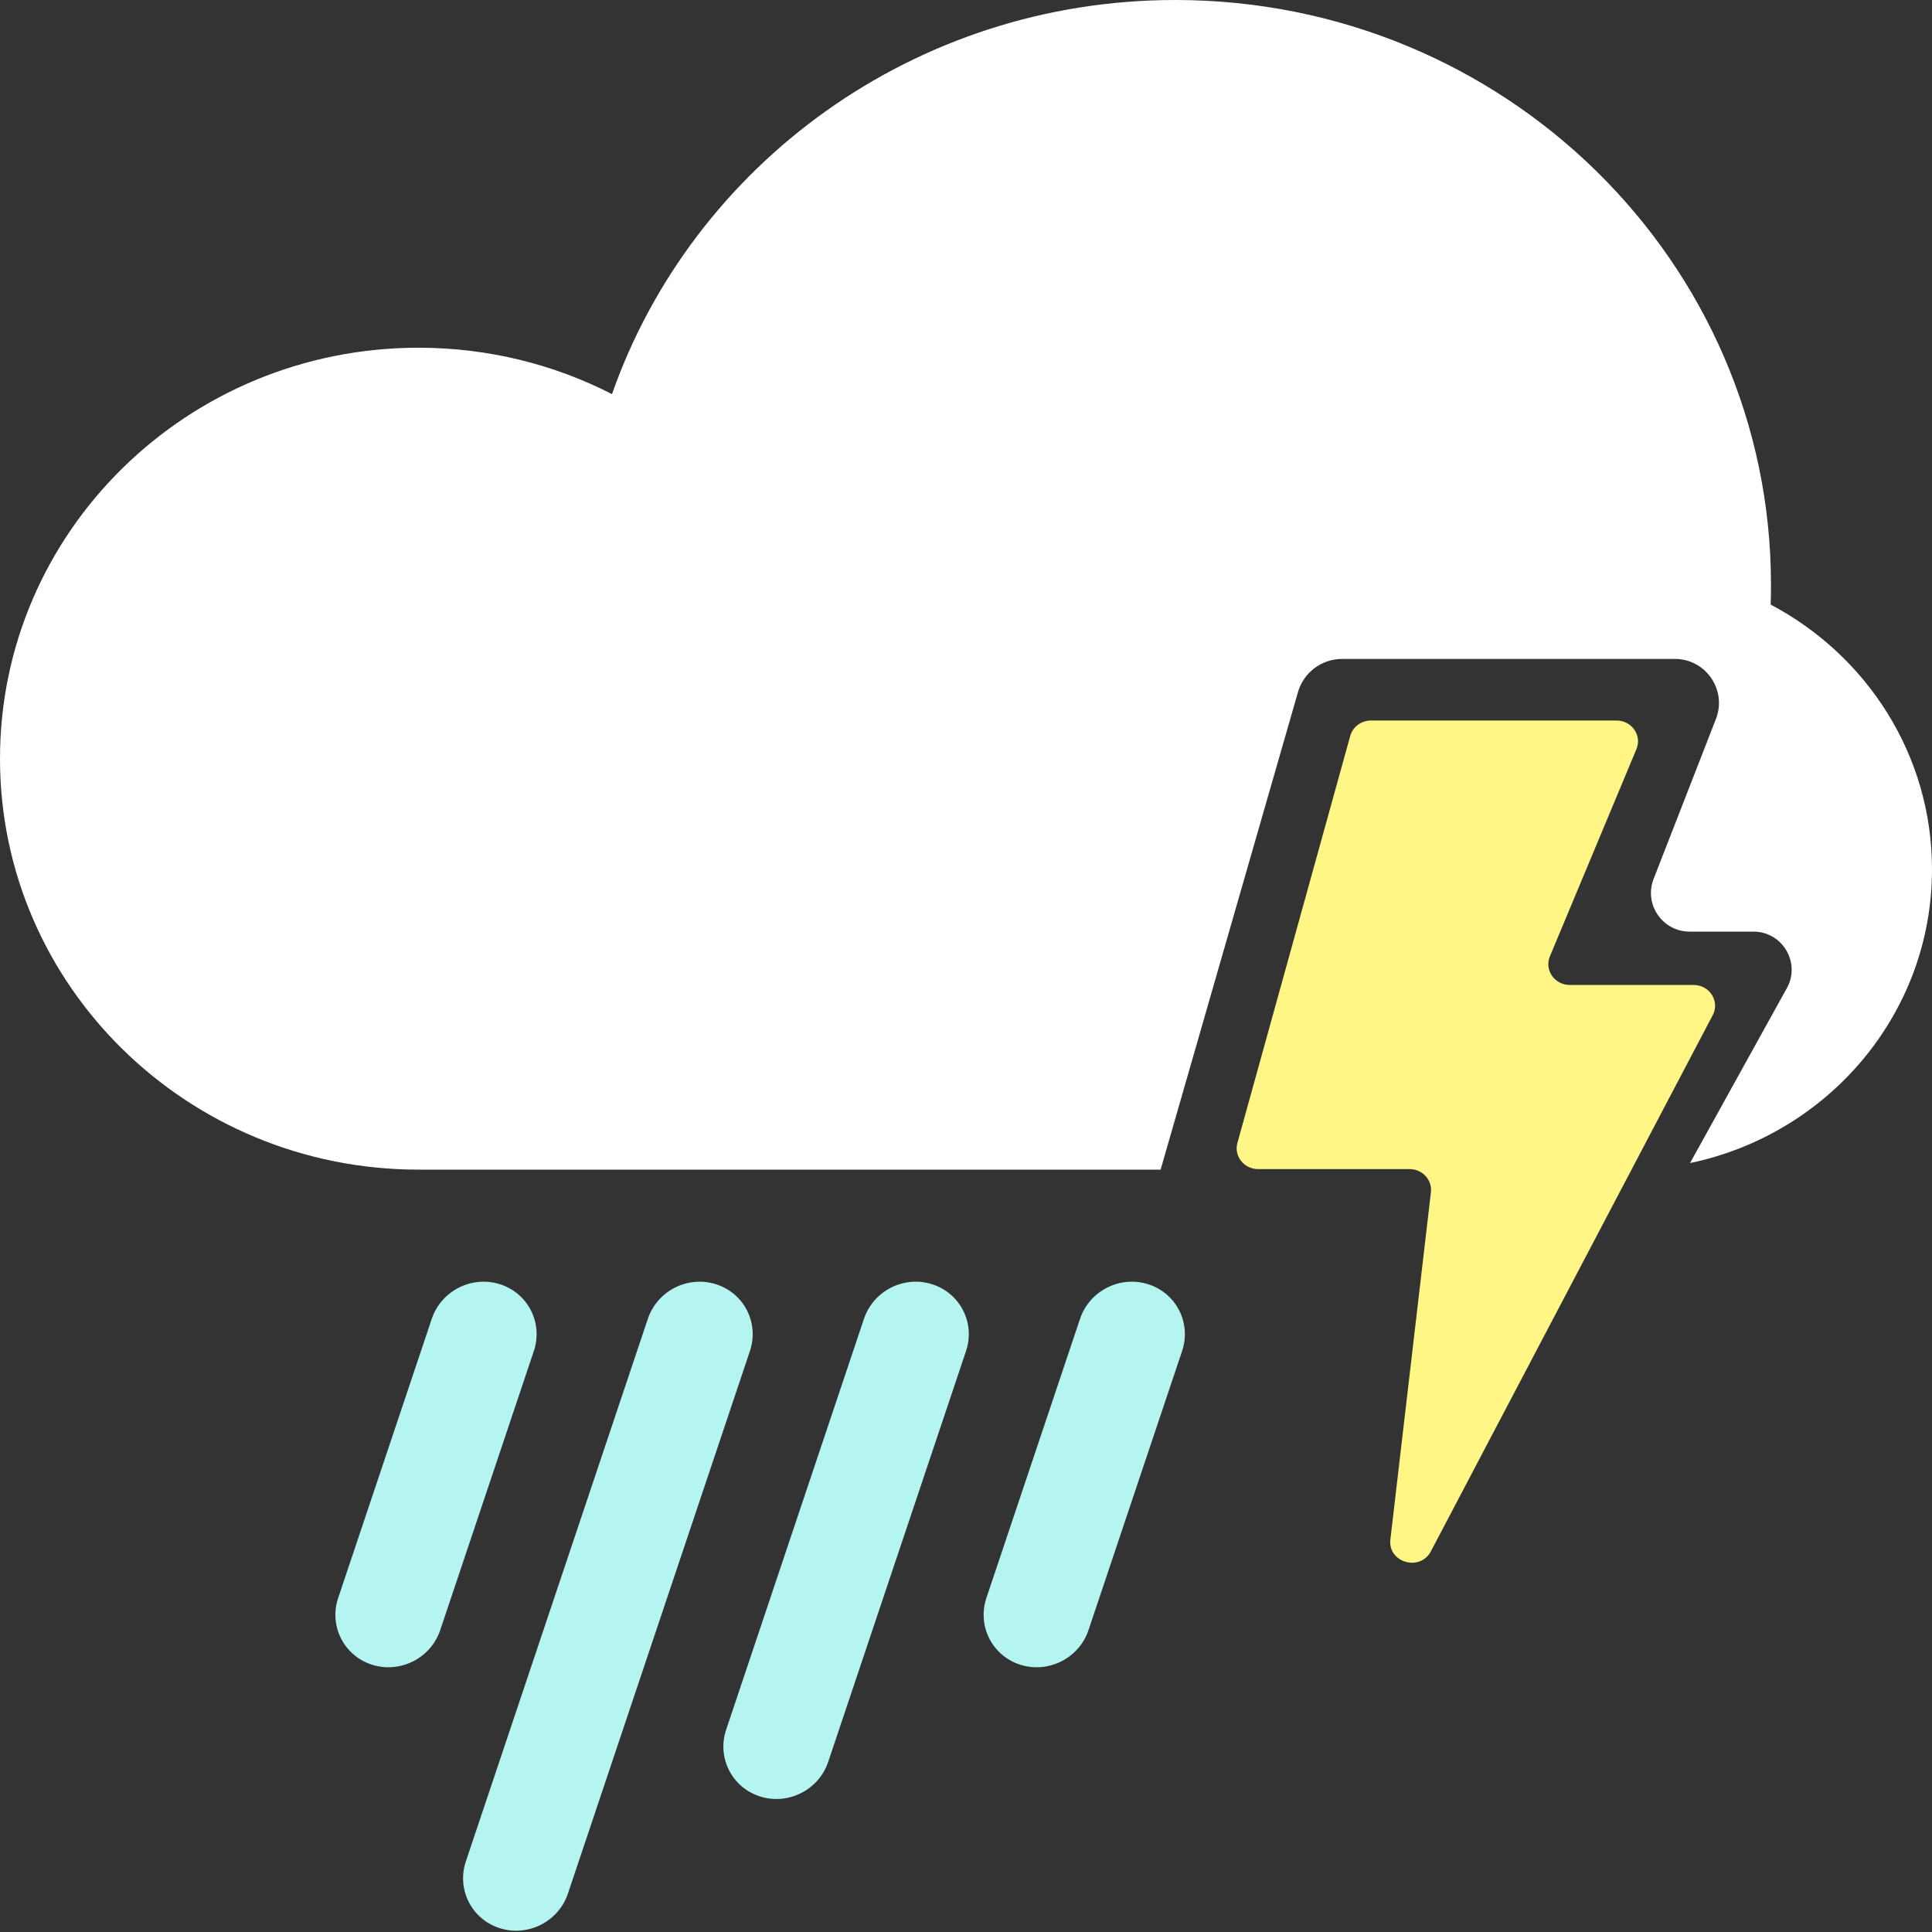 <svg width="50" height="50" viewBox="0 0 50 50" fill="none" xmlns="http://www.w3.org/2000/svg">
<rect x="0" y="0" width="50" height="50" fill="#333333" stroke="none"/>
<path fill-rule="evenodd" clip-rule="evenodd" d="M45.833 15.135C45.833 15.306 45.831 15.477 45.825 15.647C48.31 16.958 50 19.534 50 22.498C50 26.234 47.316 29.354 43.738 30.1L46.218 25.619C46.627 24.961 46.153 24.11 45.379 24.11H45.168H43.727C43.024 24.11 42.54 23.403 42.795 22.747L44.403 18.62C44.705 17.87 44.153 17.053 43.345 17.053H43.233H34.798H34.734C34.204 17.053 33.737 17.404 33.591 17.914L30.154 29.862L30.037 30.27L10.833 30.27C4.85 30.27 0 25.509 0 19.635C0 13.761 4.85 8.999 10.833 8.999C12.639 8.999 14.341 9.433 15.838 10.2C17.923 4.264 23.663 0 30.417 0C38.931 0 45.833 6.776 45.833 15.135Z" fill="white"/>
<path fill-rule="evenodd" clip-rule="evenodd" d="M24.12 33.235C23.391 33.005 22.602 33.407 22.359 34.132L18.793 44.764C18.549 45.49 18.944 46.264 19.673 46.493C20.403 46.723 21.191 46.321 21.434 45.596L25.001 34.964C25.244 34.239 24.85 33.465 24.12 33.235ZM18.527 33.235C17.798 33.005 17.009 33.407 16.766 34.132L12.056 48.174C11.813 48.899 12.207 49.673 12.937 49.902C13.666 50.132 14.455 49.73 14.698 49.005L19.408 34.964C19.651 34.239 19.257 33.465 18.527 33.235ZM11.174 34.132C11.418 33.407 12.206 33.005 12.936 33.235C13.665 33.465 14.059 34.239 13.816 34.964L11.393 42.187C11.15 42.912 10.362 43.313 9.632 43.084C8.903 42.854 8.508 42.08 8.752 41.355L11.174 34.132ZM29.712 33.235C28.983 33.005 28.194 33.407 27.951 34.132L25.528 41.355C25.285 42.08 25.679 42.854 26.408 43.084C27.138 43.313 27.927 42.912 28.17 42.187L30.593 34.964C30.836 34.239 30.442 33.465 29.712 33.235Z" fill="#B4F5F2"/>
<path fill-rule="evenodd" clip-rule="evenodd" d="M35.48 18.647C35.229 18.647 35.009 18.811 34.944 19.046L32.024 29.579C31.929 29.921 32.195 30.256 32.561 30.256H36.48C36.812 30.256 37.069 30.536 37.032 30.855L35.983 39.843C35.914 40.438 36.75 40.682 37.031 40.148L44.325 26.273C44.514 25.915 44.245 25.491 43.83 25.491H40.626C40.232 25.491 39.964 25.105 40.111 24.751L42.351 19.387C42.499 19.033 42.23 18.647 41.836 18.647H35.48Z" fill="#FFF686"/>
</svg>
